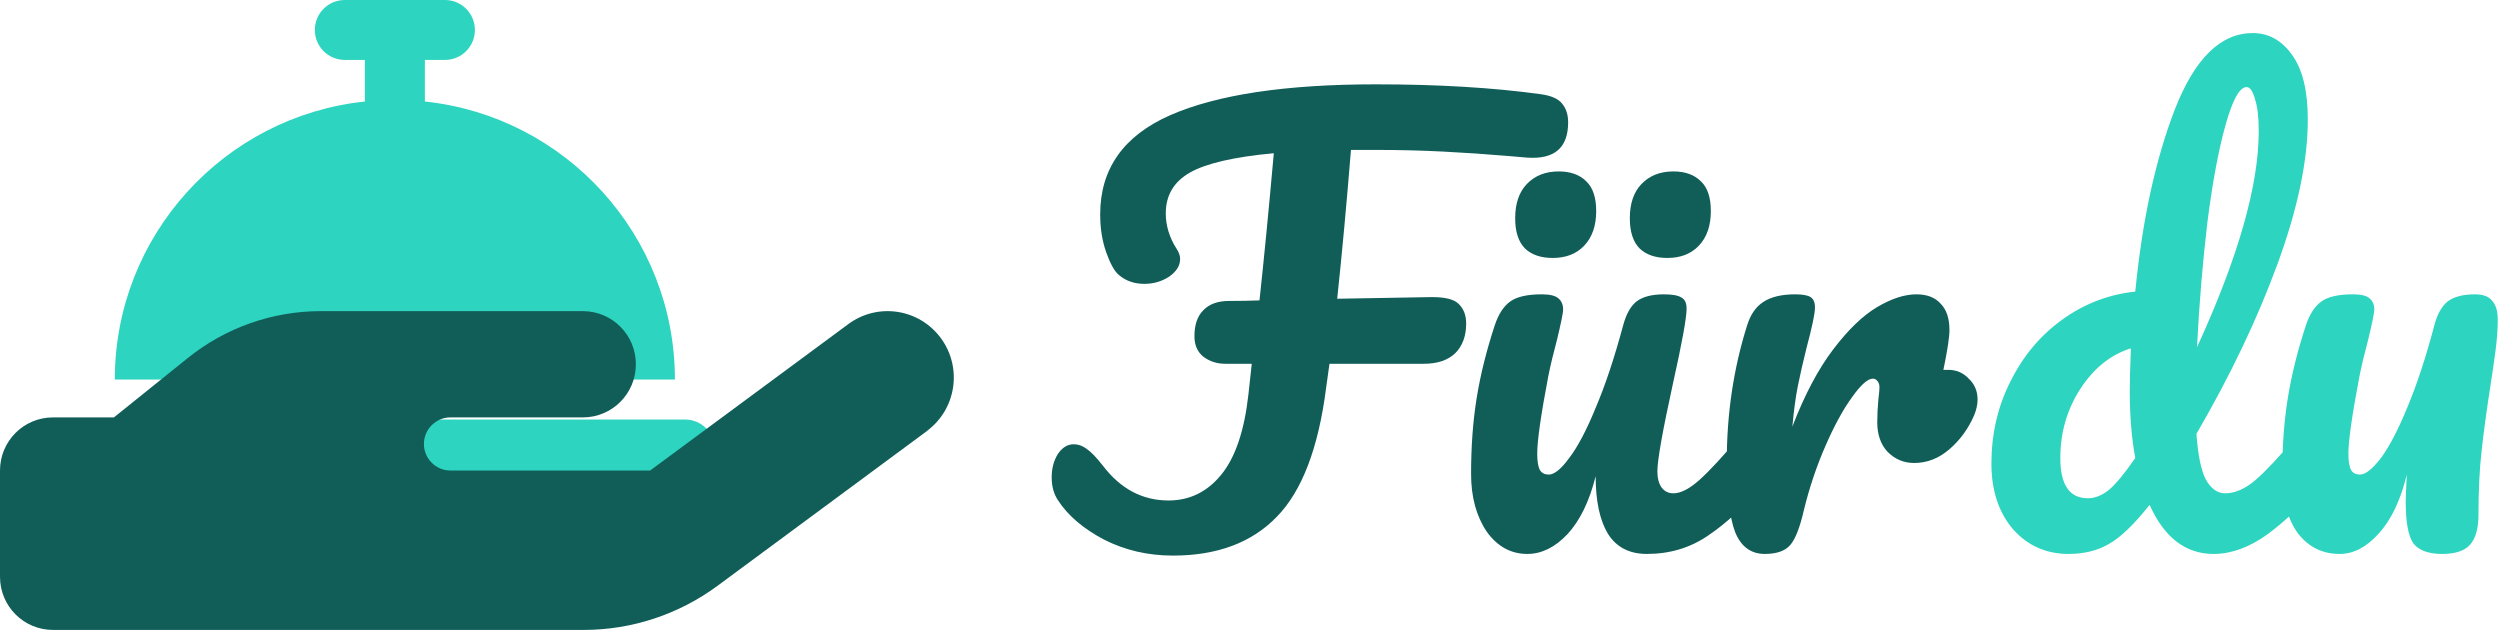 <svg width="254" height="64" viewBox="0 0 254 64" fill="none" xmlns="http://www.w3.org/2000/svg">
<path d="M156.579 9.576C157.624 9.725 158.334 10.043 158.707 10.528C159.118 11.013 159.323 11.648 159.323 12.432C159.323 15.008 157.942 16.203 155.179 16.016L153.219 15.848C151.016 15.661 148.814 15.512 146.611 15.4C144.446 15.288 142.168 15.232 139.779 15.232H137.259C136.811 20.757 136.344 25.797 135.859 30.352L145.491 30.184C146.872 30.184 147.787 30.427 148.235 30.912C148.72 31.397 148.963 32.051 148.963 32.872C148.963 34.141 148.59 35.149 147.843 35.896C147.096 36.605 146.032 36.96 144.651 36.96H135.075L134.739 39.368C133.955 45.528 132.275 49.915 129.699 52.528C127.16 55.141 123.651 56.448 119.171 56.448C116.632 56.448 114.299 55.907 112.171 54.824C110.043 53.704 108.475 52.36 107.467 50.792C107.056 50.157 106.851 49.392 106.851 48.496C106.851 47.6 107.056 46.816 107.467 46.144C107.915 45.472 108.456 45.136 109.091 45.136C109.539 45.136 109.968 45.285 110.379 45.584C110.827 45.883 111.387 46.461 112.059 47.32C113.851 49.672 116.072 50.848 118.723 50.848C120.851 50.848 122.624 49.989 124.043 48.272C125.499 46.517 126.432 43.773 126.843 40.04L127.179 36.96H124.491C123.632 36.96 122.886 36.717 122.251 36.232C121.654 35.747 121.355 35.056 121.355 34.16C121.355 33.003 121.654 32.125 122.251 31.528C122.848 30.893 123.726 30.576 124.883 30.576C125.928 30.576 126.955 30.557 127.963 30.52C128.411 26.413 128.896 21.429 129.419 15.568C125.387 15.941 122.55 16.595 120.907 17.528C119.264 18.461 118.443 19.843 118.443 21.672C118.443 22.941 118.816 24.155 119.563 25.312C119.787 25.648 119.899 25.984 119.899 26.32C119.899 26.992 119.526 27.589 118.779 28.112C118.032 28.597 117.192 28.84 116.259 28.84C115.251 28.84 114.392 28.541 113.683 27.944C113.235 27.571 112.806 26.805 112.395 25.648C111.984 24.491 111.779 23.203 111.779 21.784C111.779 17.155 114.15 13.795 118.891 11.704C123.67 9.613 130.632 8.568 139.779 8.568C146.126 8.568 151.726 8.904 156.579 9.576ZM155.174 56.28C153.494 56.28 152.113 55.515 151.03 53.984C149.985 52.416 149.462 50.475 149.462 48.16C149.462 45.36 149.649 42.803 150.022 40.488C150.396 38.136 151.012 35.653 151.87 33.04C152.244 31.92 152.766 31.117 153.438 30.632C154.11 30.147 155.174 29.904 156.63 29.904C157.452 29.904 158.012 30.035 158.31 30.296C158.646 30.557 158.814 30.949 158.814 31.472C158.814 31.771 158.609 32.779 158.198 34.496C157.825 35.877 157.526 37.128 157.302 38.248C156.556 42.168 156.182 44.781 156.182 46.088C156.182 46.872 156.276 47.432 156.462 47.768C156.649 48.067 156.948 48.216 157.358 48.216C157.918 48.216 158.609 47.656 159.43 46.536C160.289 45.416 161.185 43.717 162.118 41.44C163.089 39.163 164.022 36.363 164.918 33.04C165.217 31.92 165.665 31.117 166.262 30.632C166.897 30.147 167.83 29.904 169.062 29.904C169.921 29.904 170.518 30.016 170.854 30.24C171.19 30.427 171.358 30.8 171.358 31.36C171.358 32.293 170.892 34.851 169.958 39.032C168.913 43.811 168.39 46.76 168.39 47.88C168.39 48.589 168.54 49.149 168.838 49.56C169.137 49.933 169.529 50.12 170.014 50.12C170.761 50.12 171.638 49.672 172.646 48.776C173.692 47.843 175.073 46.349 176.79 44.296C177.238 43.773 177.742 43.512 178.302 43.512C178.788 43.512 179.161 43.736 179.422 44.184C179.721 44.632 179.87 45.248 179.87 46.032C179.87 47.525 179.516 48.683 178.806 49.504C177.201 51.483 175.465 53.107 173.598 54.376C171.769 55.645 169.678 56.28 167.326 56.28C165.534 56.28 164.209 55.589 163.35 54.208C162.529 52.827 162.118 50.885 162.118 48.384C161.484 50.923 160.532 52.883 159.262 54.264C157.993 55.608 156.63 56.28 155.174 56.28ZM157.75 26.208C156.556 26.208 155.622 25.891 154.95 25.256C154.278 24.584 153.942 23.557 153.942 22.176C153.942 20.683 154.334 19.525 155.118 18.704C155.94 17.845 157.022 17.416 158.366 17.416C159.561 17.416 160.494 17.752 161.166 18.424C161.838 19.059 162.174 20.067 162.174 21.448C162.174 22.941 161.764 24.117 160.942 24.976C160.158 25.797 159.094 26.208 157.75 26.208ZM169.398 26.208C168.204 26.208 167.27 25.891 166.598 25.256C165.926 24.584 165.59 23.557 165.59 22.176C165.59 20.683 165.982 19.525 166.766 18.704C167.588 17.845 168.67 17.416 170.014 17.416C171.209 17.416 172.142 17.752 172.814 18.424C173.486 19.059 173.822 20.067 173.822 21.448C173.822 22.941 173.412 24.117 172.59 24.976C171.806 25.797 170.742 26.208 169.398 26.208ZM197.953 37.576C198.775 37.576 199.465 37.875 200.025 38.472C200.623 39.032 200.921 39.741 200.921 40.6C200.921 41.085 200.809 41.608 200.585 42.168C199.988 43.549 199.148 44.707 198.065 45.64C196.983 46.573 195.788 47.04 194.481 47.04C193.436 47.04 192.54 46.667 191.793 45.92C191.084 45.173 190.729 44.165 190.729 42.896C190.729 42.187 190.767 41.421 190.841 40.6C190.916 40.003 190.953 39.592 190.953 39.368C190.953 39.069 190.879 38.845 190.729 38.696C190.617 38.547 190.468 38.472 190.281 38.472C189.759 38.472 189.049 39.107 188.153 40.376C187.257 41.608 186.361 43.251 185.465 45.304C184.569 47.357 183.841 49.523 183.281 51.8C182.871 53.592 182.404 54.787 181.881 55.384C181.359 55.981 180.5 56.28 179.305 56.28C177.887 56.28 176.879 55.533 176.281 54.04C175.721 52.547 175.441 50.157 175.441 46.872C175.441 42.019 176.132 37.408 177.513 33.04C177.849 31.957 178.391 31.173 179.137 30.688C179.921 30.165 181.004 29.904 182.385 29.904C183.132 29.904 183.655 29.997 183.953 30.184C184.252 30.371 184.401 30.725 184.401 31.248C184.401 31.845 184.121 33.189 183.561 35.28C183.188 36.773 182.889 38.08 182.665 39.2C182.441 40.32 182.255 41.701 182.105 43.344C183.337 40.133 184.719 37.52 186.249 35.504C187.78 33.488 189.273 32.051 190.729 31.192C192.185 30.333 193.511 29.904 194.705 29.904C195.788 29.904 196.609 30.221 197.169 30.856C197.767 31.453 198.065 32.349 198.065 33.544C198.065 34.253 197.86 35.597 197.449 37.576H197.953Z" fill="#115E59"/>
<path d="M234.864 43.512C235.349 43.512 235.723 43.736 235.984 44.184C236.283 44.632 236.432 45.248 236.432 46.032C236.432 47.525 236.077 48.683 235.368 49.504C233.837 51.371 232.157 52.976 230.328 54.32C228.499 55.627 226.688 56.28 224.896 56.28C222.059 56.28 219.893 54.619 218.4 51.296C216.832 53.275 215.451 54.6 214.256 55.272C213.099 55.944 211.736 56.28 210.168 56.28C207.891 56.28 206.005 55.44 204.512 53.76C203.056 52.043 202.328 49.821 202.328 47.096C202.328 44.109 202.963 41.347 204.232 38.808C205.501 36.232 207.237 34.141 209.44 32.536C211.68 30.893 214.181 29.923 216.944 29.624C217.653 22.381 218.997 16.203 220.976 11.088C222.992 5.936 225.624 3.36 228.872 3.36C230.477 3.36 231.803 4.088 232.848 5.544C233.931 7 234.472 9.203 234.472 12.152C234.472 16.333 233.445 21.224 231.392 26.824C229.339 32.424 226.595 38.173 223.16 44.072C223.309 46.237 223.627 47.787 224.112 48.72C224.635 49.653 225.288 50.12 226.072 50.12C227.08 50.12 228.107 49.672 229.152 48.776C230.197 47.88 231.597 46.387 233.352 44.296C233.8 43.773 234.304 43.512 234.864 43.512ZM228.256 8.848C227.547 8.848 226.837 10.117 226.128 12.656C225.419 15.157 224.803 18.443 224.28 22.512C223.795 26.581 223.44 30.837 223.216 35.28C227.397 26.171 229.488 18.853 229.488 13.328C229.488 11.909 229.357 10.808 229.096 10.024C228.872 9.24 228.592 8.848 228.256 8.848ZM212.128 50.624C212.837 50.624 213.547 50.344 214.256 49.784C214.965 49.187 215.861 48.104 216.944 46.536C216.571 44.52 216.384 42.261 216.384 39.76C216.384 38.864 216.421 37.408 216.496 35.392C214.443 36.027 212.725 37.408 211.344 39.536C210 41.627 209.328 43.96 209.328 46.536C209.328 49.261 210.261 50.624 212.128 50.624ZM237.7 56.28C235.946 56.28 234.527 55.571 233.444 54.152C232.399 52.696 231.876 50.699 231.876 48.16C231.876 45.36 232.063 42.803 232.436 40.488C232.81 38.136 233.426 35.653 234.284 33.04C234.658 31.92 235.18 31.117 235.852 30.632C236.524 30.147 237.588 29.904 239.044 29.904C239.866 29.904 240.426 30.035 240.724 30.296C241.06 30.557 241.228 30.949 241.228 31.472C241.228 31.771 241.023 32.779 240.612 34.496C240.239 35.877 239.94 37.128 239.716 38.248C238.97 42.168 238.596 44.781 238.596 46.088C238.596 46.872 238.69 47.432 238.876 47.768C239.063 48.067 239.362 48.216 239.772 48.216C240.332 48.216 241.042 47.656 241.9 46.536C242.759 45.379 243.655 43.661 244.588 41.384C245.559 39.069 246.474 36.288 247.332 33.04C247.631 31.92 248.079 31.117 248.676 30.632C249.311 30.147 250.244 29.904 251.476 29.904C252.298 29.904 252.876 30.128 253.212 30.576C253.586 30.987 253.772 31.621 253.772 32.48C253.772 33.413 253.698 34.459 253.548 35.616C253.399 36.736 253.231 37.893 253.044 39.088C252.671 41.477 252.372 43.661 252.148 45.64C251.924 47.581 251.812 49.803 251.812 52.304C251.812 53.723 251.514 54.749 250.916 55.384C250.356 55.981 249.423 56.28 248.116 56.28C246.735 56.28 245.764 55.925 245.204 55.216C244.682 54.469 244.42 53.051 244.42 50.96C244.42 50.549 244.458 49.635 244.532 48.216C243.898 50.829 242.946 52.827 241.676 54.208C240.444 55.589 239.119 56.28 237.7 56.28Z" fill="#2DD4BF"/>
<path d="M35.037 0C33.348 0 31.989 1.357 31.989 3.045C31.989 4.732 33.348 6.089 35.037 6.089H37.07V10.313C22.792 11.823 11.665 23.9 11.665 38.564H68.572C68.572 23.9 57.444 11.823 43.167 10.313V6.089H45.199C46.889 6.089 48.248 4.732 48.248 3.045C48.248 1.357 46.889 0 45.199 0H40.118H35.037ZM10.649 42.623C8.959 42.623 7.6 43.981 7.6 45.668C7.6 47.355 8.959 48.712 10.649 48.712H69.588C71.277 48.712 72.636 47.355 72.636 45.668C72.636 43.981 71.277 42.623 69.588 42.623H10.649Z" fill="#2DD4BF"/>
<path d="M94.166 43.791C97.16 41.581 97.8 37.364 95.596 34.361C93.392 31.358 89.186 30.717 86.191 32.927L66.052 47.806H45.762C44.282 47.806 43.07 46.591 43.07 45.107C43.07 43.622 44.282 42.408 45.762 42.408H48.454H59.221C62.199 42.408 64.605 39.995 64.605 37.009C64.605 34.024 62.199 31.611 59.221 31.611H48.454H45.762H32.589C27.693 31.611 22.948 33.281 19.129 36.335L11.575 42.408H5.384C2.406 42.408 0 44.82 0 47.806V58.602C0 61.588 2.406 64 5.384 64H32.303H59.306C64.185 64 68.946 62.431 72.883 59.53L94.182 43.791H94.166Z" fill="#115E59"/>
</svg>
